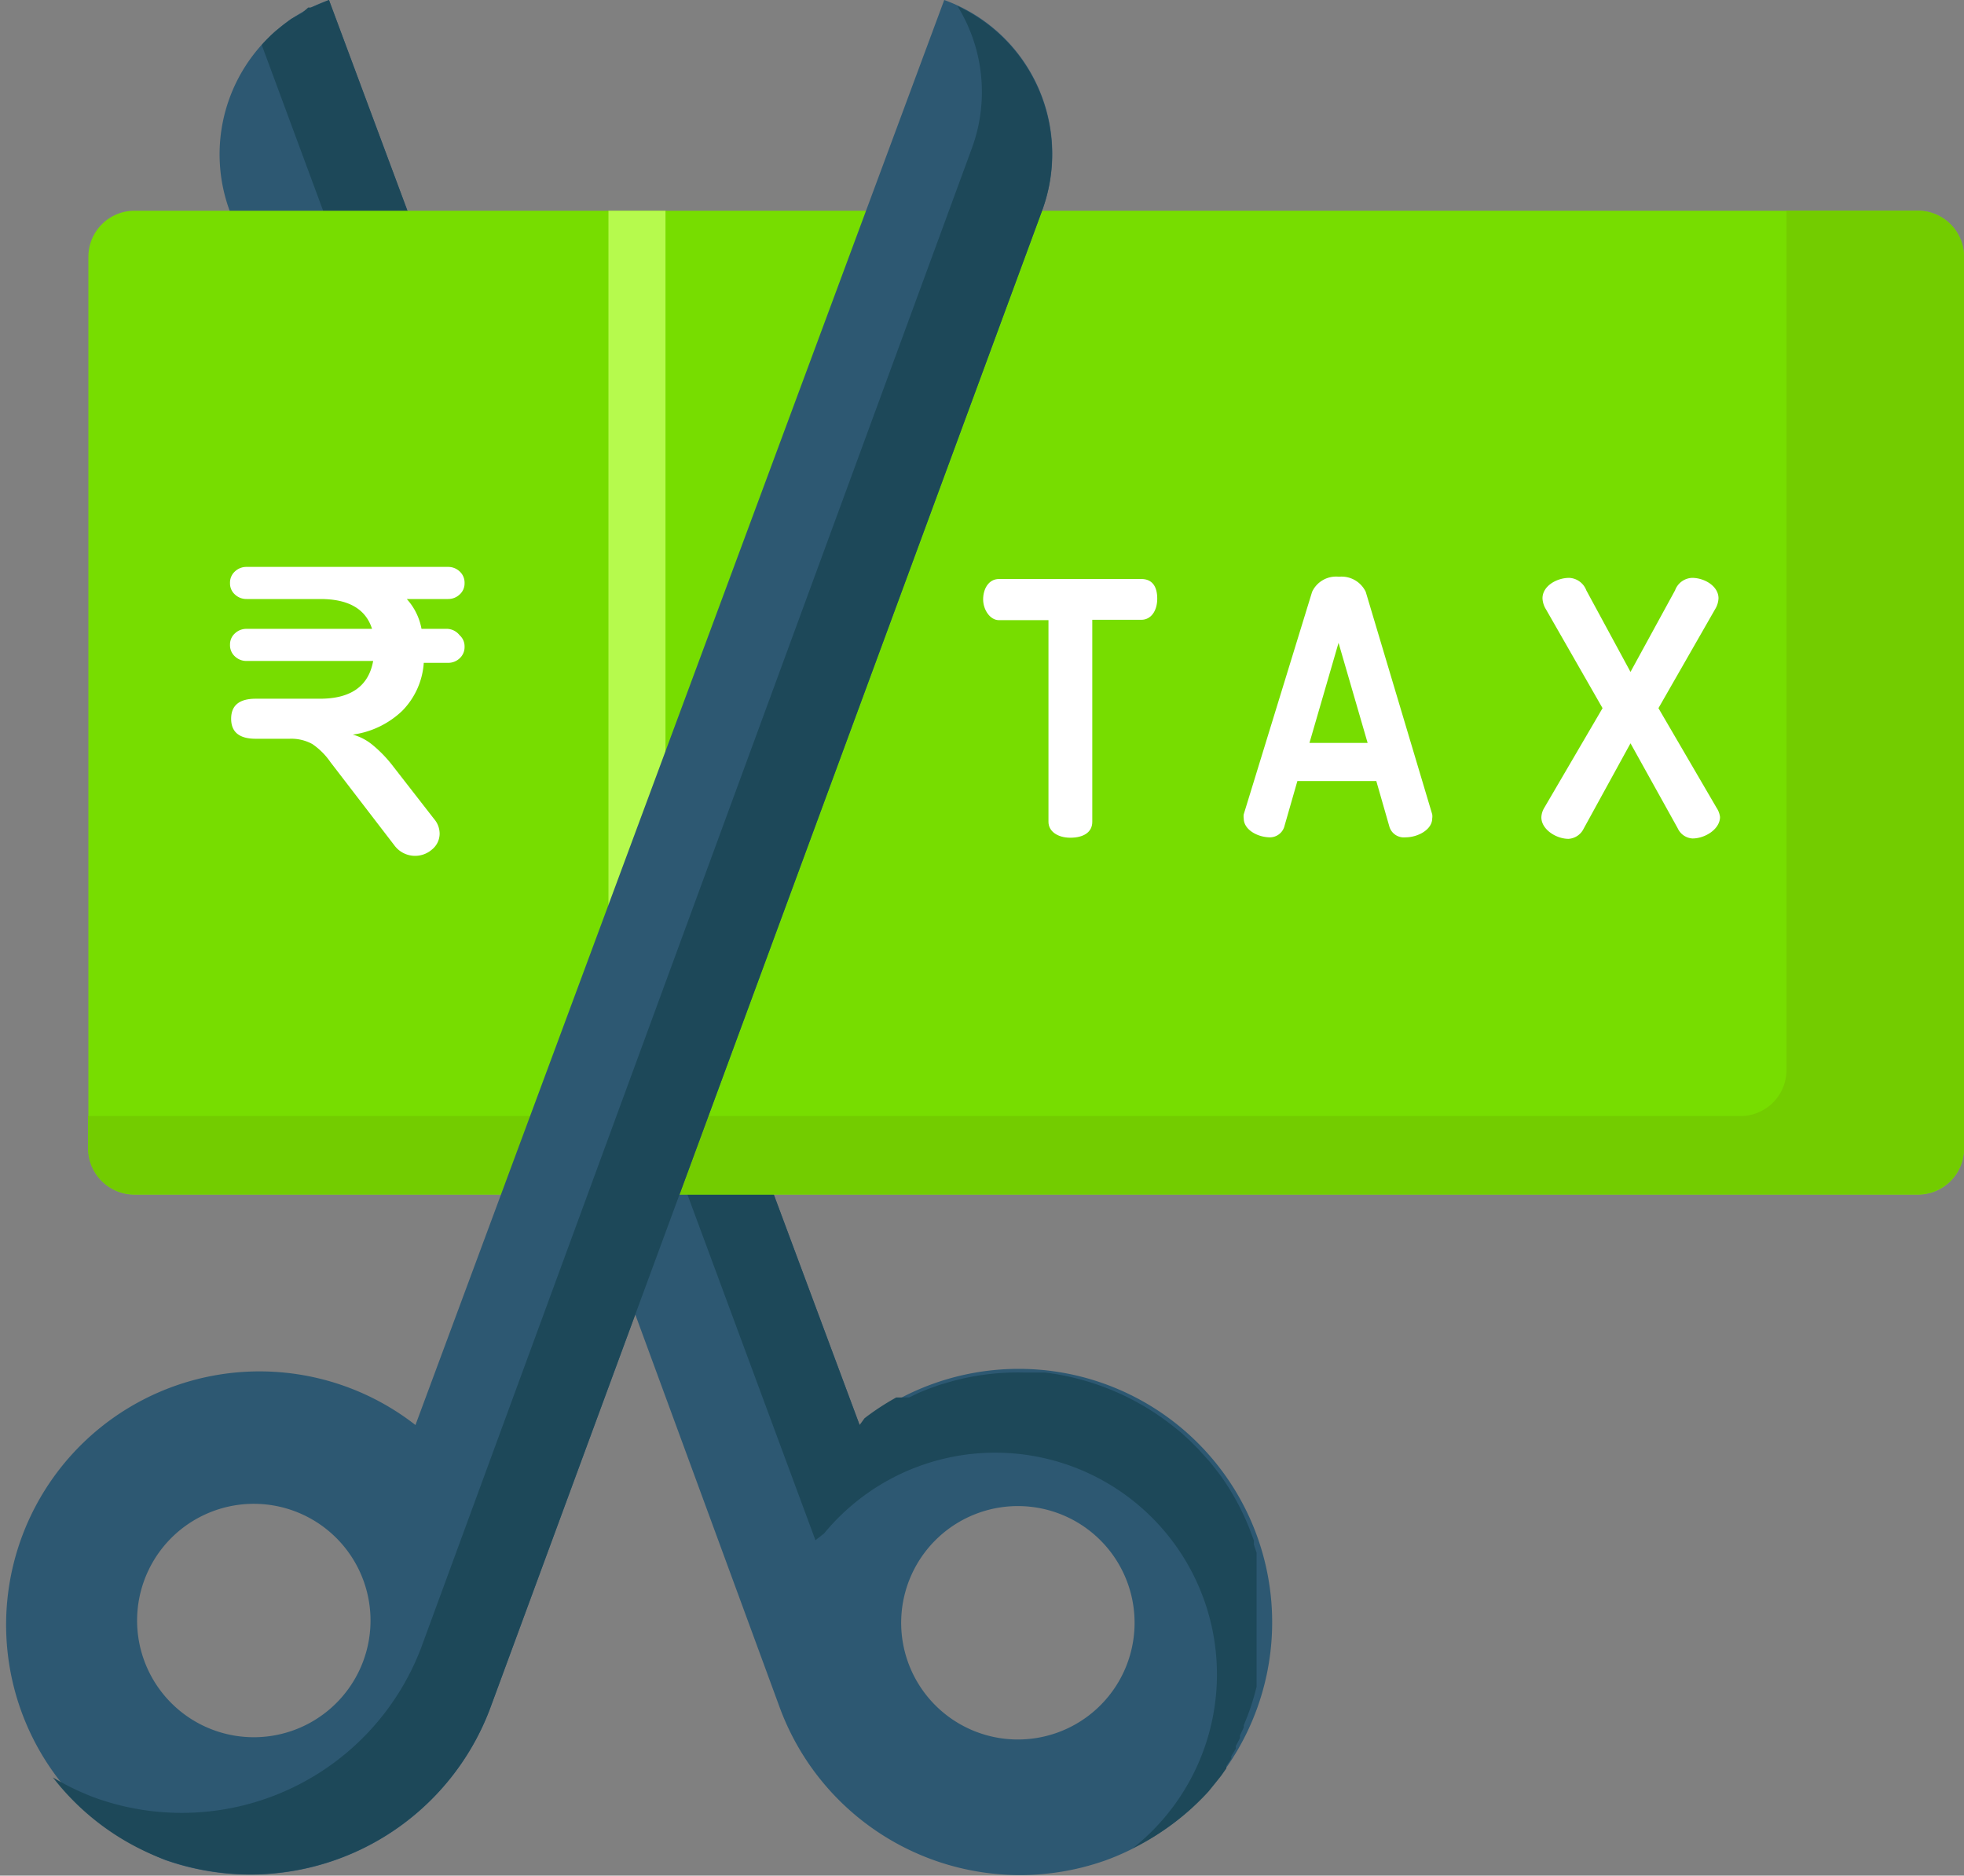 <svg xmlns="http://www.w3.org/2000/svg" viewBox="0 0 52 49.66"><rect x="0" y="0" width="52" height="49.66" fill="#808080" stroke="none"/><defs><style>.cls-1{fill:#2d5872;}.cls-2{fill:#1d4859;}.cls-3{fill:#7d0;}.cls-4{fill:#73cc00;}.cls-5{fill:#b6fa4d;}.cls-6{fill:#fff;}</style></defs><title>Asset 6</title><g id="Layer_2" data-name="Layer 2"><g id="Layer_1-2" data-name="Layer 1"><path class="cls-1" d="M8.71,0A4.33,4.33,0,0,0,6.08,5.58L20.63,45.17a6.78,6.78,0,0,0,8.66,4.08,6.71,6.71,0,1,0-6.53-11.52L8.71,0ZM25.9,40.06a3.09,3.09,0,1,1-1.84,4A3.09,3.09,0,0,1,25.9,40.06Z"/><path class="cls-2" d="M22.76,37.73h0L8.71,0h0L8.4.13h0L8.23.2l-.07,0L8,.34l0,0L7.71.5h0l-.2.15,0,0L7.3.82l0,0a4.33,4.33,0,0,0-.37.37h0L21.59,40.78l.23-.18A5.87,5.87,0,1,1,30,48.93a6.67,6.67,0,0,0,2-1.5l0,0,.17-.21,0,0,.16-.2,0,0,.14-.2,0-.06.13-.2,0-.06.12-.2,0-.07.11-.21,0-.07.1-.21,0-.06.09-.22,0,0a6.71,6.71,0,0,0,.25-.8v0l0-.2,0-.12,0-.18,0-.14,0-.17,0-.15c0-.05,0-.11,0-.16s0-.11,0-.16,0-.11,0-.16,0-.11,0-.16,0-.1,0-.16,0-.11,0-.17V42.4l0-.17,0-.15,0-.18,0-.15,0-.18,0-.14,0-.19,0-.13-.07-.21,0-.11-.12-.32a6.61,6.61,0,0,0-.77-1.41c-.1-.13-.2-.26-.3-.38l-.29-.32,0,0-.22-.22-.23-.21q-.24-.2-.49-.38a6.81,6.81,0,0,0-3.11-1.21H27.7l-.6,0a6.61,6.61,0,0,0-1.89.23l-.31.09q-.3.1-.58.22h0l-.25.12-.07,0L23.8,37l-.07,0a6.7,6.7,0,0,0-.84.55Z"/><path class="cls-3" d="M50.78,31.63H3.56a1.22,1.22,0,0,1-1.22-1.22V6.8A1.22,1.22,0,0,1,3.56,5.58H50.78A1.22,1.22,0,0,1,52,6.8v23.6A1.22,1.22,0,0,1,50.78,31.63Z"/><path class="cls-4" d="M50.78,5.58H47.3V28.33a1.22,1.22,0,0,1-1.22,1.22H2.33v.85a1.22,1.22,0,0,0,1.22,1.22H50.78A1.22,1.22,0,0,0,52,30.41V6.8A1.22,1.22,0,0,0,50.78,5.58Z"/><rect class="cls-5" x="16.11" y="5.58" width="1.51" height="26.05"/><path class="cls-1" d="M25,0l-14,37.73A6.71,6.71,0,1,0,4.38,49.25,6.78,6.78,0,0,0,13,45.17L27.59,5.58A4.33,4.33,0,0,0,25,0ZM9.61,44a3.09,3.09,0,1,1-1.84-4A3.09,3.09,0,0,1,9.61,44Z"/><path class="cls-2" d="M25.35.16a4.32,4.32,0,0,1,.38,3.77L11.19,43.52A6.78,6.78,0,0,1,2.52,47.6a6.74,6.74,0,0,1-1.12-.54,6.68,6.68,0,0,0,3,2.19A6.78,6.78,0,0,0,13,45.17L27.59,5.58A4.33,4.33,0,0,0,25.35.16Z"/><path class="cls-6" d="M30.22,15.33H26.45c-.28,0-.42.27-.42.54s.18.55.42.55h1.31v5.34c0,.25.24.42.58.42s.58-.14.58-.42V16.41h1.3c.25,0,.42-.23.42-.56S30.5,15.33,30.22,15.33Z"/><path class="cls-6" d="M36.16,15.67a.71.71,0,0,0-.71-.4.7.7,0,0,0-.71.4l-1.81,5.89a.34.34,0,0,0,0,.11c0,.3.37.5.7.5A.4.4,0,0,0,34,21.9l.35-1.22h2.09l.35,1.22a.4.4,0,0,0,.42.27c.34,0,.71-.21.71-.5a.35.35,0,0,0,0-.11Zm-1.49,4,.77-2.65.77,2.65Z"/><path class="cls-6" d="M45.45,21.39l-1.54-2.64,1.5-2.62a.6.6,0,0,0,.09-.29c0-.32-.37-.54-.7-.54a.5.5,0,0,0-.45.33l-1.18,2.16L42,15.63a.51.51,0,0,0-.45-.33c-.34,0-.71.22-.71.54a.6.6,0,0,0,.09.29l1.5,2.62-1.55,2.65a.53.53,0,0,0-.07.24c0,.32.39.57.72.57a.48.48,0,0,0,.4-.27l1.24-2.26,1.25,2.25a.46.46,0,0,0,.39.27c.34,0,.73-.25.73-.57A.56.56,0,0,0,45.45,21.39Z"/><path class="cls-6" d="M12.17,16.82a.39.39,0,0,1,.13.3.4.4,0,0,1-.13.31.44.44,0,0,1-.31.12h-.64a2,2,0,0,1-.57,1.27,2.35,2.35,0,0,1-1.31.63,1.41,1.41,0,0,1,.52.27,3.41,3.41,0,0,1,.51.52l1.12,1.44a.6.6,0,0,1,.15.39.54.54,0,0,1-.2.42.68.68,0,0,1-1-.11l-1.69-2.2a1.85,1.85,0,0,0-.48-.48,1.16,1.16,0,0,0-.6-.14h-.9q-.65,0-.65-.53t.65-.53H8.47q1.23,0,1.41-1H6.53a.44.44,0,0,1-.31-.12.4.4,0,0,1-.13-.31.39.39,0,0,1,.13-.3.44.44,0,0,1,.31-.12H9.85q-.25-.79-1.37-.79H6.53a.44.44,0,0,1-.31-.12.39.39,0,0,1-.13-.3.4.4,0,0,1,.13-.31.44.44,0,0,1,.31-.12h5.33a.44.44,0,0,1,.31.12.4.4,0,0,1,.13.31.39.39,0,0,1-.13.3.44.44,0,0,1-.31.12H10.77a1.6,1.6,0,0,1,.39.79h.69A.44.44,0,0,1,12.17,16.82Z"/></g></g></svg>
